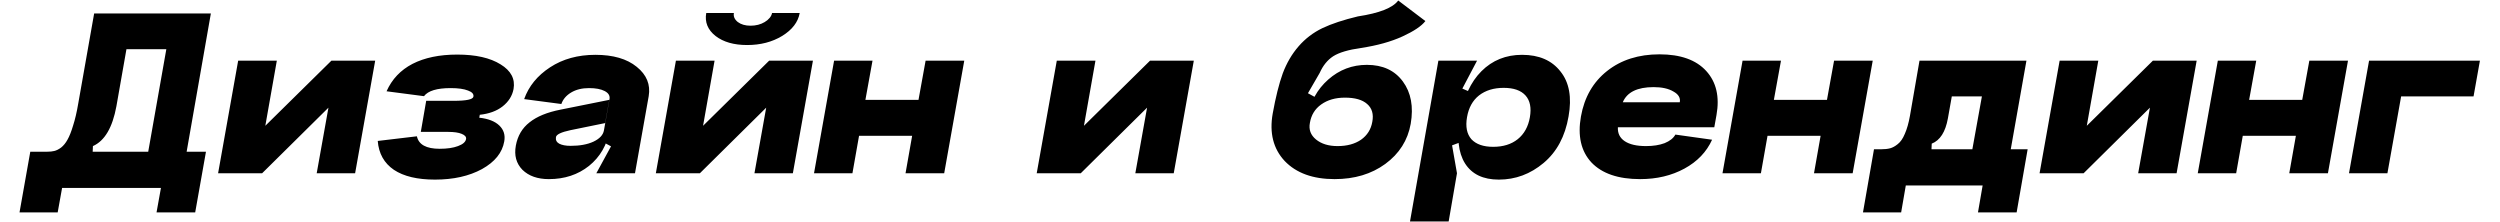 <svg width="1975" height="175" viewBox="0 0 1945 175" fill="none" xmlns="http://www.w3.org/2000/svg">
<path d="M147.712 119.855L139.207 167.793H108.666L112.146 148.463H34.054L30.574 167.793H0.42L8.925 119.855H22.263C24.453 119.855 26.322 119.662 27.868 119.275C29.544 118.889 31.348 117.987 33.281 116.569C35.214 115.023 36.889 112.961 38.306 110.384C39.853 107.677 41.335 103.94 42.752 99.172C44.298 94.404 45.652 88.606 46.811 81.776L59.376 10.642H151.578L132.442 119.855H147.712ZM102.094 119.855L116.398 38.864H84.891L76.966 83.902C73.873 100.783 67.687 111.286 58.409 115.409L58.216 119.855H102.094ZM203.687 47.949L194.602 99.366L246.792 47.949H281.392L265.542 136.865H235.194L244.472 85.062L192.089 136.865H157.296L173.146 47.949H203.687ZM364.023 90.667L363.637 92.987C370.724 93.76 376.008 95.822 379.487 99.172C382.967 102.523 384.255 106.711 383.353 111.737C381.807 120.628 375.943 127.909 365.763 133.579C355.583 139.12 343.212 141.891 328.65 141.891C314.733 141.891 303.908 139.314 296.176 134.159C288.444 128.876 284.192 121.273 283.419 111.35L314.346 107.677C315.764 114.25 321.756 117.536 332.323 117.536C338.251 117.536 343.083 116.827 346.82 115.409C350.686 113.992 352.812 112.123 353.199 109.804C353.457 108.128 352.297 106.775 349.72 105.744C347.271 104.714 343.727 104.198 339.088 104.198H317.439L321.691 79.649H343.341C353.392 79.649 358.611 78.554 358.998 76.363C359.384 74.302 357.967 72.691 354.745 71.531C351.524 70.242 346.949 69.598 341.021 69.598C330.197 69.598 323.173 71.724 319.952 75.977L290.377 72.111C294.63 62.575 301.46 55.358 310.867 50.462C320.403 45.565 332.194 43.116 346.24 43.116C360.802 43.116 372.206 45.694 380.454 50.848C388.701 55.874 392.116 62.382 390.698 70.371C389.668 75.783 386.768 80.358 382 84.095C377.361 87.703 371.369 89.894 364.023 90.667ZM424.213 108.257C423.826 110.577 424.664 112.317 426.726 113.476C428.916 114.636 431.945 115.216 435.811 115.216C443.027 115.216 449.019 114.121 453.787 111.93C458.684 109.61 461.455 106.646 462.099 103.038H466.545C464.483 114.636 459.071 123.979 450.308 131.066C441.545 138.025 430.978 141.504 418.607 141.504C409.716 141.504 402.757 139.056 397.731 134.159C392.834 129.133 391.095 122.755 392.512 115.023C393.93 107.291 397.538 101.17 403.337 96.659C409.136 92.02 417.319 88.67 427.885 86.608L466.352 78.876L463.065 97.239L435.617 102.845C428.401 104.391 424.599 106.195 424.213 108.257ZM486.648 136.865H456.107L467.705 115.603L460.553 111.737L466.545 78.103C466.931 75.526 465.643 73.464 462.679 71.918C459.715 70.371 455.591 69.598 450.308 69.598C444.767 69.598 440.063 70.758 436.197 73.077C432.331 75.397 429.754 78.425 428.465 82.162L399.084 78.296C402.692 68.116 409.522 59.74 419.574 53.168C429.625 46.596 441.545 43.31 455.334 43.31C469.38 43.31 480.269 46.467 488.001 52.781C495.862 59.096 499.019 66.827 497.472 75.977L486.648 136.865ZM594.932 10.256H616.774C615.486 17.472 610.846 23.529 602.857 28.426C594.996 33.194 585.782 35.578 575.215 35.578C564.777 35.578 556.466 33.194 550.28 28.426C544.095 23.529 541.646 17.472 542.935 10.256H564.777C564.262 12.962 565.293 15.346 567.87 17.408C570.447 19.341 573.798 20.307 577.922 20.307C582.174 20.307 585.911 19.341 589.133 17.408C592.483 15.346 594.416 12.962 594.932 10.256ZM549.507 47.949L540.422 99.366L592.612 47.949H627.212L611.362 136.865H581.014L590.293 85.062L537.909 136.865H503.116L518.966 47.949H549.507ZM643.929 47.949H674.277L668.671 78.876H710.617L716.222 47.949H746.763L730.913 136.865H700.372L705.591 107.291H663.646L658.427 136.865H628.079L643.929 47.949ZM850.401 47.949L841.316 99.366L893.506 47.949H928.106L912.256 136.865H881.908L891.186 85.062L838.803 136.865H804.009L819.86 47.949H850.401ZM990.44 89.701L1017.89 92.794C1020.08 80.551 1025.56 70.564 1034.32 62.833C1043.08 55.101 1053.26 51.235 1064.86 51.235C1077.36 51.235 1086.83 55.616 1093.27 64.379C1099.72 73.142 1101.78 84.288 1099.46 97.819C1097.14 110.835 1090.44 121.401 1079.36 129.52C1068.4 137.51 1055.07 141.504 1039.34 141.504C1022.2 141.504 1009.06 136.736 999.911 127.2C990.891 117.536 987.733 105.036 990.44 89.701ZM1019.82 97.046C1018.79 102.33 1020.4 106.711 1024.65 110.19C1028.91 113.67 1034.58 115.409 1041.66 115.409C1049.14 115.409 1055.32 113.734 1060.22 110.384C1065.12 106.904 1068.08 102.201 1069.11 96.273C1070.27 90.216 1068.92 85.513 1065.05 82.162C1061.32 78.812 1055.45 77.136 1047.46 77.136C1039.99 77.136 1033.74 78.941 1028.71 82.549C1023.82 86.028 1020.85 90.861 1019.82 97.046ZM1057.71 12.962C1074.72 10.385 1085.35 6.197 1089.6 0.398L1111.06 16.635C1107.96 20.629 1101.91 24.689 1092.89 28.812C1083.87 32.936 1072.98 35.964 1060.22 37.897C1050.17 39.315 1042.82 41.505 1038.18 44.469C1033.67 47.433 1030.13 51.815 1027.55 57.614L1018.27 73.657L1024.65 77.136C1023.11 80.358 1021.62 85.964 1020.21 93.953L990.44 89.701C992.759 76.814 995.401 66.248 998.365 58C1001.46 49.753 1005.65 42.601 1010.93 36.544C1016.21 30.488 1022.46 25.72 1029.68 22.24C1037.02 18.761 1046.37 15.668 1057.71 12.962ZM1143.94 92.6C1142.65 100.074 1143.81 105.873 1147.41 109.997C1151.15 113.992 1156.89 115.989 1164.62 115.989C1172.48 115.989 1178.92 113.992 1183.95 109.997C1189.1 105.873 1192.32 100.074 1193.61 92.6C1194.9 85.126 1193.74 79.392 1190.13 75.397C1186.53 71.402 1180.79 69.405 1172.93 69.405C1165.07 69.405 1158.56 71.402 1153.41 75.397C1148.38 79.392 1145.22 85.126 1143.94 92.6ZM1138.52 92.6C1141.23 76.879 1146.83 64.766 1155.34 56.261C1163.97 47.627 1174.67 43.31 1187.43 43.31C1200.83 43.31 1210.94 47.691 1217.77 56.454C1224.73 65.088 1226.86 76.943 1224.15 92.02C1221.45 107.742 1214.88 119.984 1204.44 128.747C1194 137.51 1182.21 141.891 1169.06 141.891C1156.69 141.891 1147.8 137.638 1142.39 129.133C1136.98 120.499 1135.69 108.322 1138.52 92.6ZM1098.9 174.945L1121.32 47.949H1151.86L1140.26 69.984L1147.41 73.077L1140.46 111.737L1132.14 114.829L1136.01 136.865L1129.44 174.945H1098.9ZM1263.13 100.525C1262.87 105.293 1264.67 108.966 1268.54 111.543C1272.41 114.121 1278.01 115.409 1285.36 115.409C1291.03 115.409 1295.92 114.636 1300.05 113.09C1304.17 111.414 1307.01 109.159 1308.55 106.324L1337.55 110.384C1333.16 120.048 1325.88 127.651 1315.7 133.193C1305.52 138.734 1293.86 141.504 1280.72 141.504C1263.45 141.504 1250.63 137.123 1242.25 128.36C1234 119.469 1231.23 107.355 1233.94 92.02C1236.65 76.814 1243.54 64.83 1254.62 56.067C1265.7 47.304 1279.49 42.923 1295.99 42.923C1312.61 42.923 1324.92 47.304 1332.91 56.067C1340.9 64.83 1343.6 76.428 1341.03 90.861L1339.29 100.525H1263.13ZM1266.99 80.809H1312.03C1312.68 77.33 1311 74.495 1307.01 72.304C1303.14 69.984 1297.92 68.825 1291.35 68.825C1278.46 68.825 1270.34 72.82 1266.99 80.809ZM1361.62 47.949H1391.97L1386.36 78.876H1428.31L1433.91 47.949H1464.45L1448.6 136.865H1418.06L1423.28 107.291H1381.34L1376.12 136.865H1345.77L1361.62 47.949ZM1586.84 117.922L1578.14 167.793H1547.6L1551.28 146.53H1490.58L1486.91 167.793H1456.75L1465.45 117.922H1471.06C1473.89 117.922 1476.28 117.664 1478.21 117.149C1480.14 116.634 1482.14 115.538 1484.2 113.863C1486.39 112.188 1488.26 109.482 1489.81 105.744C1491.48 102.007 1492.84 97.239 1493.87 91.441L1501.4 47.949H1585.88L1573.5 117.922H1586.84ZM1543.16 117.922L1550.7 76.17H1526.92L1523.83 93.567C1521.89 104.263 1517.64 110.899 1511.07 113.476L1510.88 117.922H1543.16ZM1642.65 47.949L1633.57 99.366L1685.76 47.949H1720.36L1704.51 136.865H1674.16L1683.44 85.062L1631.06 136.865H1596.26L1612.11 47.949H1642.65ZM1737.08 47.949H1767.42L1761.82 78.876H1803.76L1809.37 47.949H1839.91L1824.06 136.865H1793.52L1798.74 107.291H1756.79L1751.57 136.865H1721.23L1737.08 47.949ZM1856.56 47.949H1944.13L1939.1 76.17H1881.89L1871.06 136.865H1840.71L1856.56 47.949Z" fill="black"/>
</svg>
